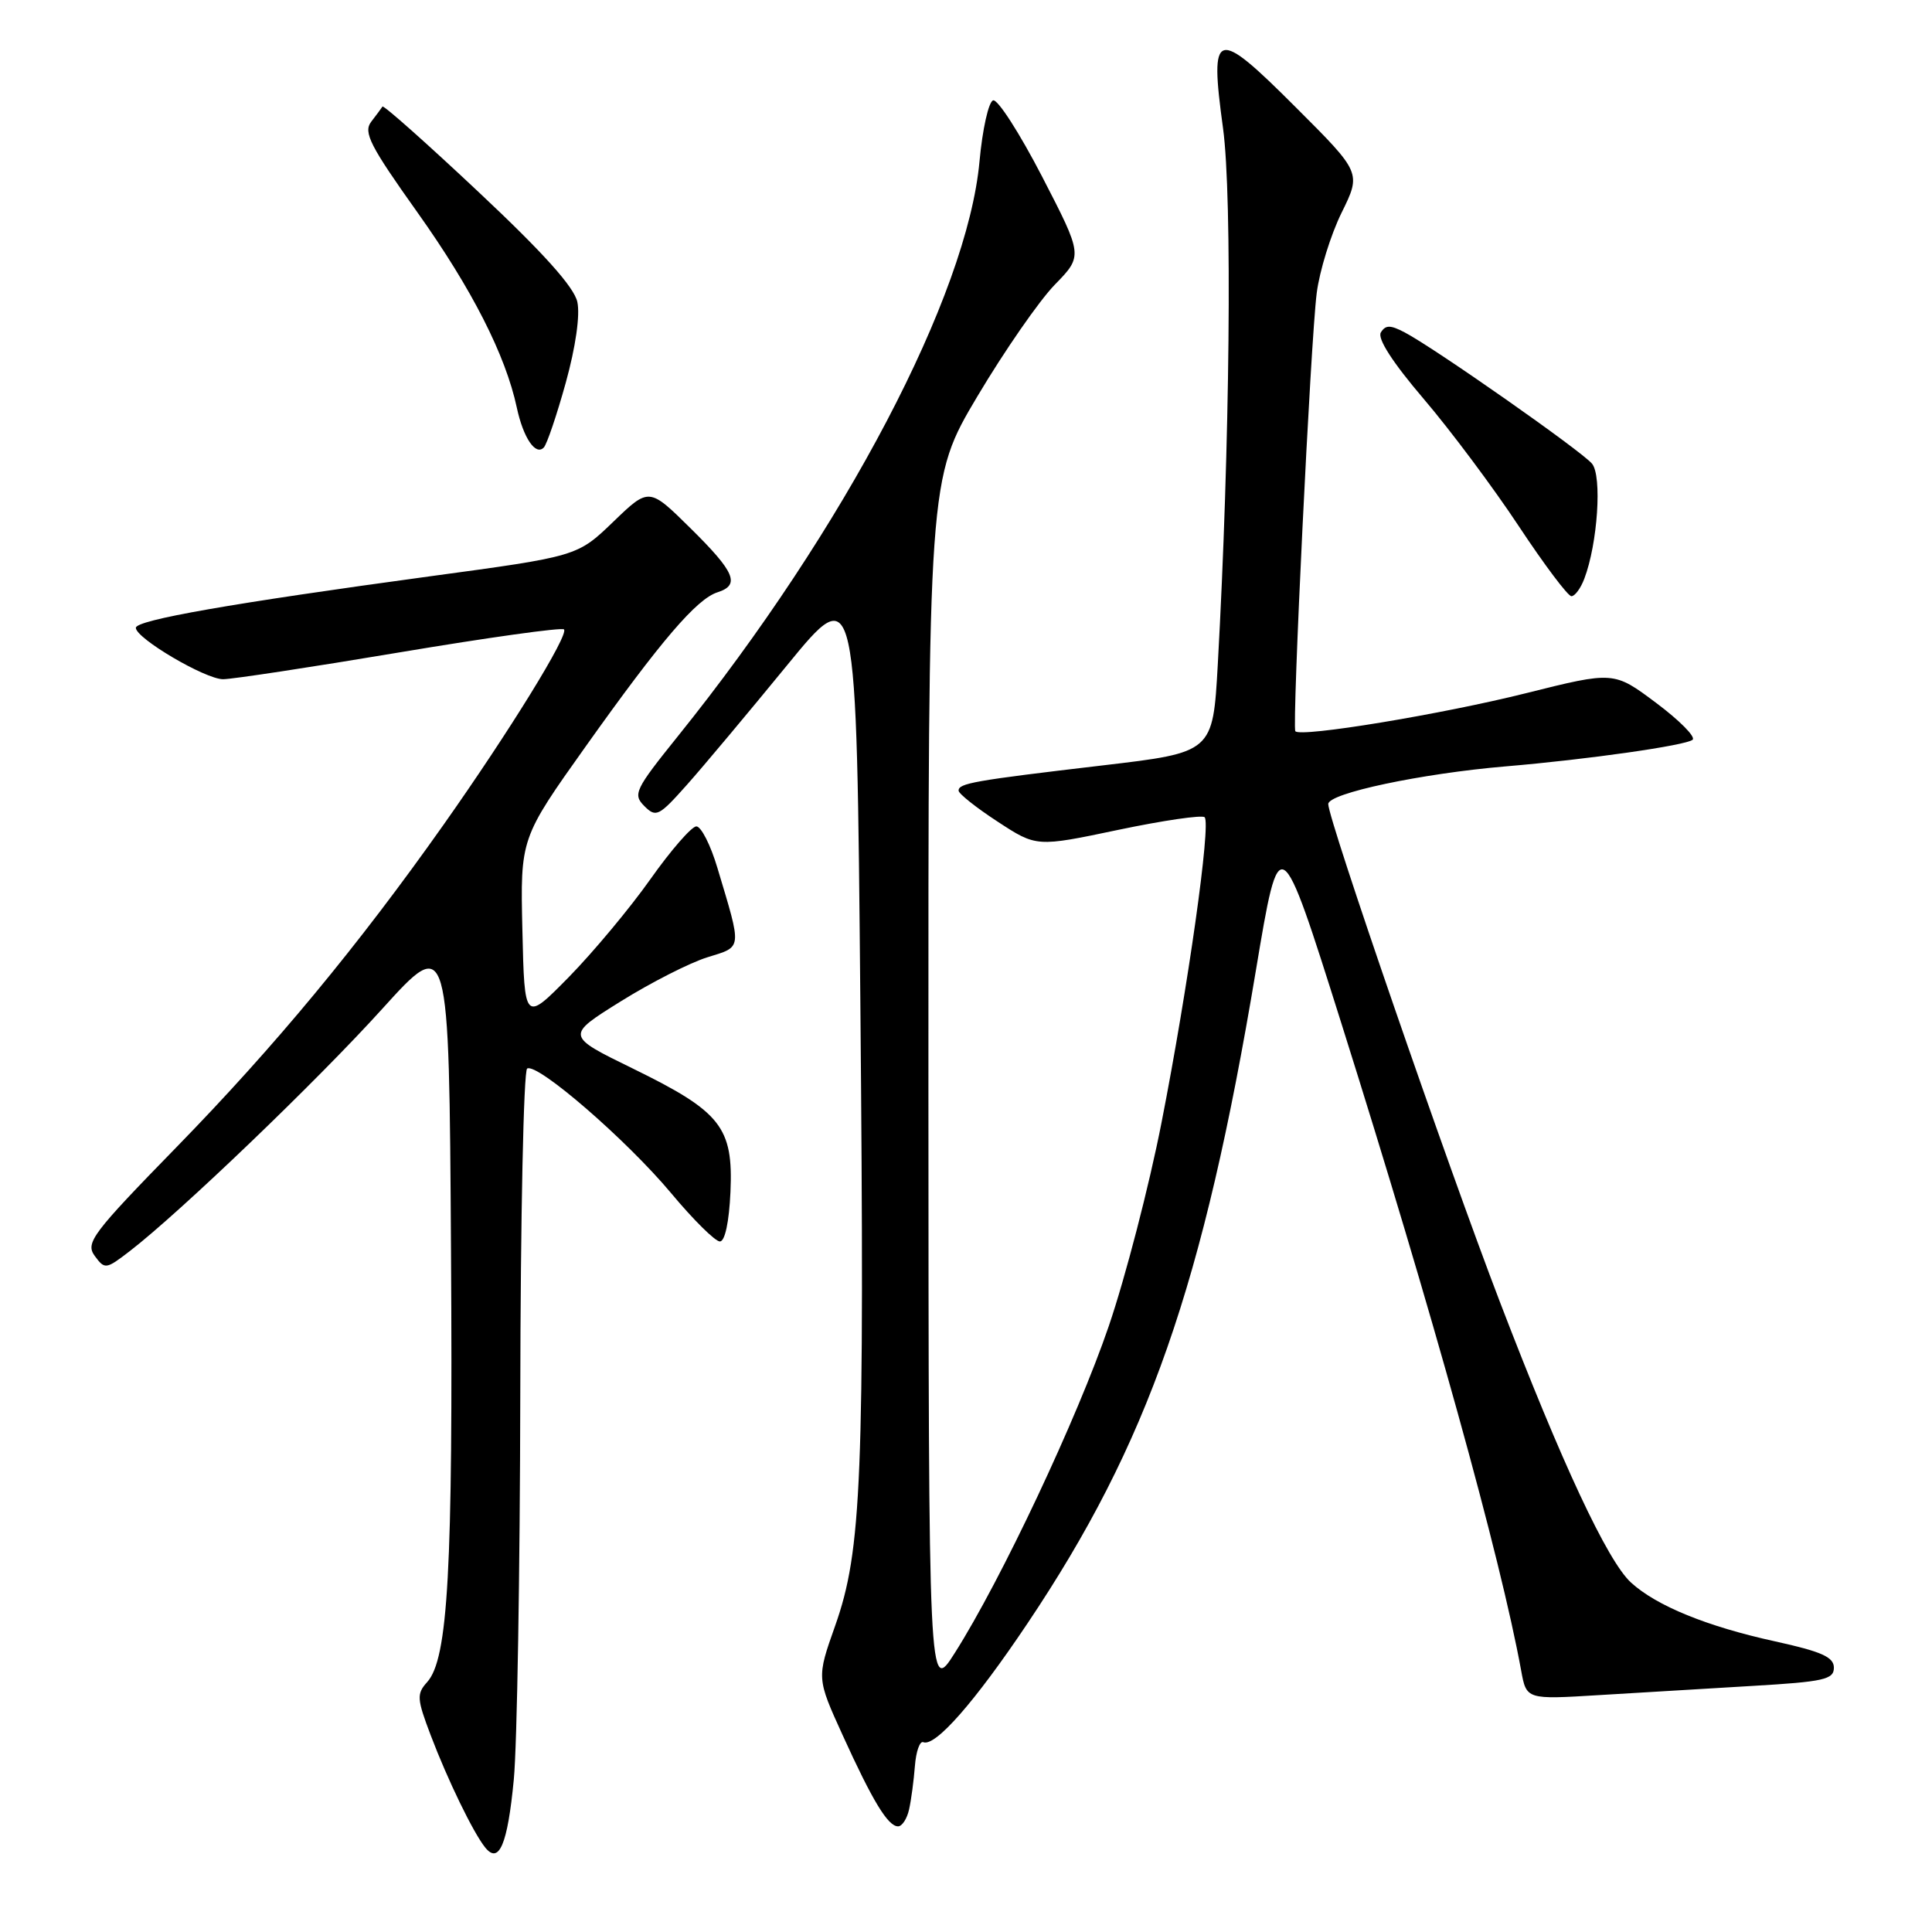 <?xml version="1.0" encoding="UTF-8" standalone="no"?>
<!DOCTYPE svg PUBLIC "-//W3C//DTD SVG 1.1//EN" "http://www.w3.org/Graphics/SVG/1.1/DTD/svg11.dtd" >
<svg xmlns="http://www.w3.org/2000/svg" xmlns:xlink="http://www.w3.org/1999/xlink" version="1.1" viewBox="0 0 256 256">
 <g >
 <path fill="currentColor"
d=" M 68.08 235.81 C 68.52 231.24 68.90 208.29 68.94 184.81 C 68.97 161.33 69.38 141.88 69.85 141.59 C 71.17 140.78 82.99 151.00 88.92 158.09 C 91.86 161.62 94.77 164.50 95.39 164.50 C 96.06 164.50 96.61 161.92 96.79 157.94 C 97.17 149.36 95.55 147.31 83.90 141.61 C 74.95 137.24 74.95 137.24 82.23 132.70 C 86.24 130.20 91.40 127.57 93.72 126.85 C 98.41 125.39 98.34 125.95 95.06 115.00 C 94.16 111.97 92.90 109.50 92.27 109.50 C 91.65 109.50 88.90 112.65 86.18 116.50 C 83.46 120.35 78.59 126.18 75.37 129.47 C 69.50 135.43 69.50 135.43 69.22 123.26 C 68.94 111.09 68.94 111.09 77.64 98.86 C 87.56 84.91 92.32 79.35 95.08 78.48 C 98.11 77.51 97.40 75.82 91.50 70.00 C 86.00 64.57 86.00 64.57 81.25 69.15 C 76.50 73.72 76.50 73.72 57.00 76.36 C 30.73 79.93 18.00 82.16 18.00 83.19 C 18.00 84.58 27.20 90.00 29.56 90.00 C 30.75 90.00 41.28 88.40 52.96 86.44 C 64.65 84.48 74.44 83.11 74.73 83.40 C 75.42 84.08 67.48 96.95 58.76 109.30 C 47.45 125.32 36.40 138.66 23.41 151.98 C 12.21 163.46 11.29 164.68 12.55 166.41 C 13.89 168.23 14.04 168.21 17.22 165.76 C 23.88 160.62 42.03 143.21 50.63 133.70 C 59.50 123.90 59.50 123.90 59.76 165.70 C 60.03 208.08 59.38 219.82 56.59 222.90 C 55.19 224.45 55.24 225.11 57.07 229.93 C 59.32 235.86 62.70 242.82 64.28 244.79 C 66.12 247.09 67.26 244.41 68.08 235.81 Z  M 120.46 239.75 C 120.74 238.51 121.08 235.93 121.23 234.00 C 121.38 232.07 121.88 230.66 122.34 230.85 C 123.92 231.50 129.17 225.52 136.14 215.12 C 152.14 191.27 159.43 170.41 166.41 128.60 C 169.57 109.70 169.57 109.70 177.74 135.60 C 189.77 173.75 198.82 206.33 201.56 221.35 C 202.26 225.20 202.26 225.20 211.88 224.61 C 217.17 224.29 226.34 223.74 232.25 223.39 C 241.65 222.84 243.00 222.54 243.00 220.98 C 243.00 219.57 241.38 218.85 235.25 217.50 C 226.20 215.52 219.50 212.79 216.12 209.70 C 213.00 206.86 206.90 193.79 198.74 172.50 C 191.69 154.11 176.00 108.60 176.00 106.54 C 176.00 105.11 188.33 102.50 199.50 101.55 C 210.41 100.63 223.42 98.77 224.28 98.02 C 224.71 97.64 222.54 95.45 219.45 93.14 C 213.84 88.94 213.84 88.94 202.17 91.86 C 191.06 94.64 172.31 97.74 171.64 96.89 C 171.18 96.31 173.67 45.11 174.47 38.85 C 174.84 35.91 176.33 31.11 177.76 28.20 C 180.38 22.89 180.38 22.89 171.71 14.23 C 161.04 3.56 160.25 3.79 162.06 17.01 C 163.30 26.11 162.97 59.19 161.36 88.10 C 160.71 99.70 160.71 99.70 146.11 101.42 C 129.02 103.43 126.99 103.79 127.02 104.77 C 127.03 105.17 129.35 107.02 132.19 108.87 C 137.34 112.24 137.34 112.24 148.18 109.96 C 154.14 108.71 159.29 107.96 159.62 108.29 C 160.48 109.15 157.43 130.78 153.91 148.74 C 152.27 157.12 149.12 169.27 146.91 175.74 C 142.76 187.90 132.64 209.38 126.53 219.00 C 123.05 224.50 123.05 224.50 123.02 143.98 C 123.00 63.47 123.00 63.47 129.52 52.50 C 133.11 46.47 137.72 39.82 139.77 37.72 C 143.50 33.89 143.50 33.89 138.09 23.41 C 135.11 17.65 132.19 13.10 131.59 13.30 C 130.99 13.50 130.18 17.13 129.79 21.38 C 128.17 39.12 111.91 70.11 89.80 97.58 C 84.13 104.63 83.83 105.26 85.38 106.81 C 86.93 108.36 87.31 108.16 91.03 103.98 C 93.22 101.52 99.17 94.41 104.26 88.19 C 113.50 76.89 113.50 76.89 114.00 132.69 C 114.57 196.01 114.19 205.45 110.66 215.43 C 108.21 222.35 108.21 222.35 111.66 229.93 C 115.65 238.70 117.66 242.00 119.00 242.00 C 119.53 242.00 120.19 240.99 120.46 239.75 Z  M 209.93 76.68 C 211.70 72.03 212.30 63.06 210.95 61.44 C 209.57 59.77 190.06 46.10 186.12 44.04 C 184.22 43.04 183.59 43.05 182.97 44.05 C 182.48 44.85 184.52 48.02 188.65 52.86 C 192.20 57.02 197.87 64.61 201.24 69.71 C 204.62 74.82 207.76 79.00 208.22 79.00 C 208.68 79.00 209.45 77.96 209.93 76.68 Z  M 74.97 50.70 C 76.28 45.97 76.88 41.75 76.50 40.01 C 76.07 38.03 71.96 33.46 63.40 25.43 C 56.55 18.99 50.82 13.90 50.68 14.12 C 50.55 14.33 49.87 15.24 49.18 16.14 C 48.12 17.54 49.03 19.32 55.31 28.14 C 62.53 38.29 66.99 47.05 68.48 54.01 C 69.34 58.03 70.98 60.44 72.06 59.29 C 72.47 58.86 73.78 54.99 74.97 50.70 Z "/>
</g>
</svg>
